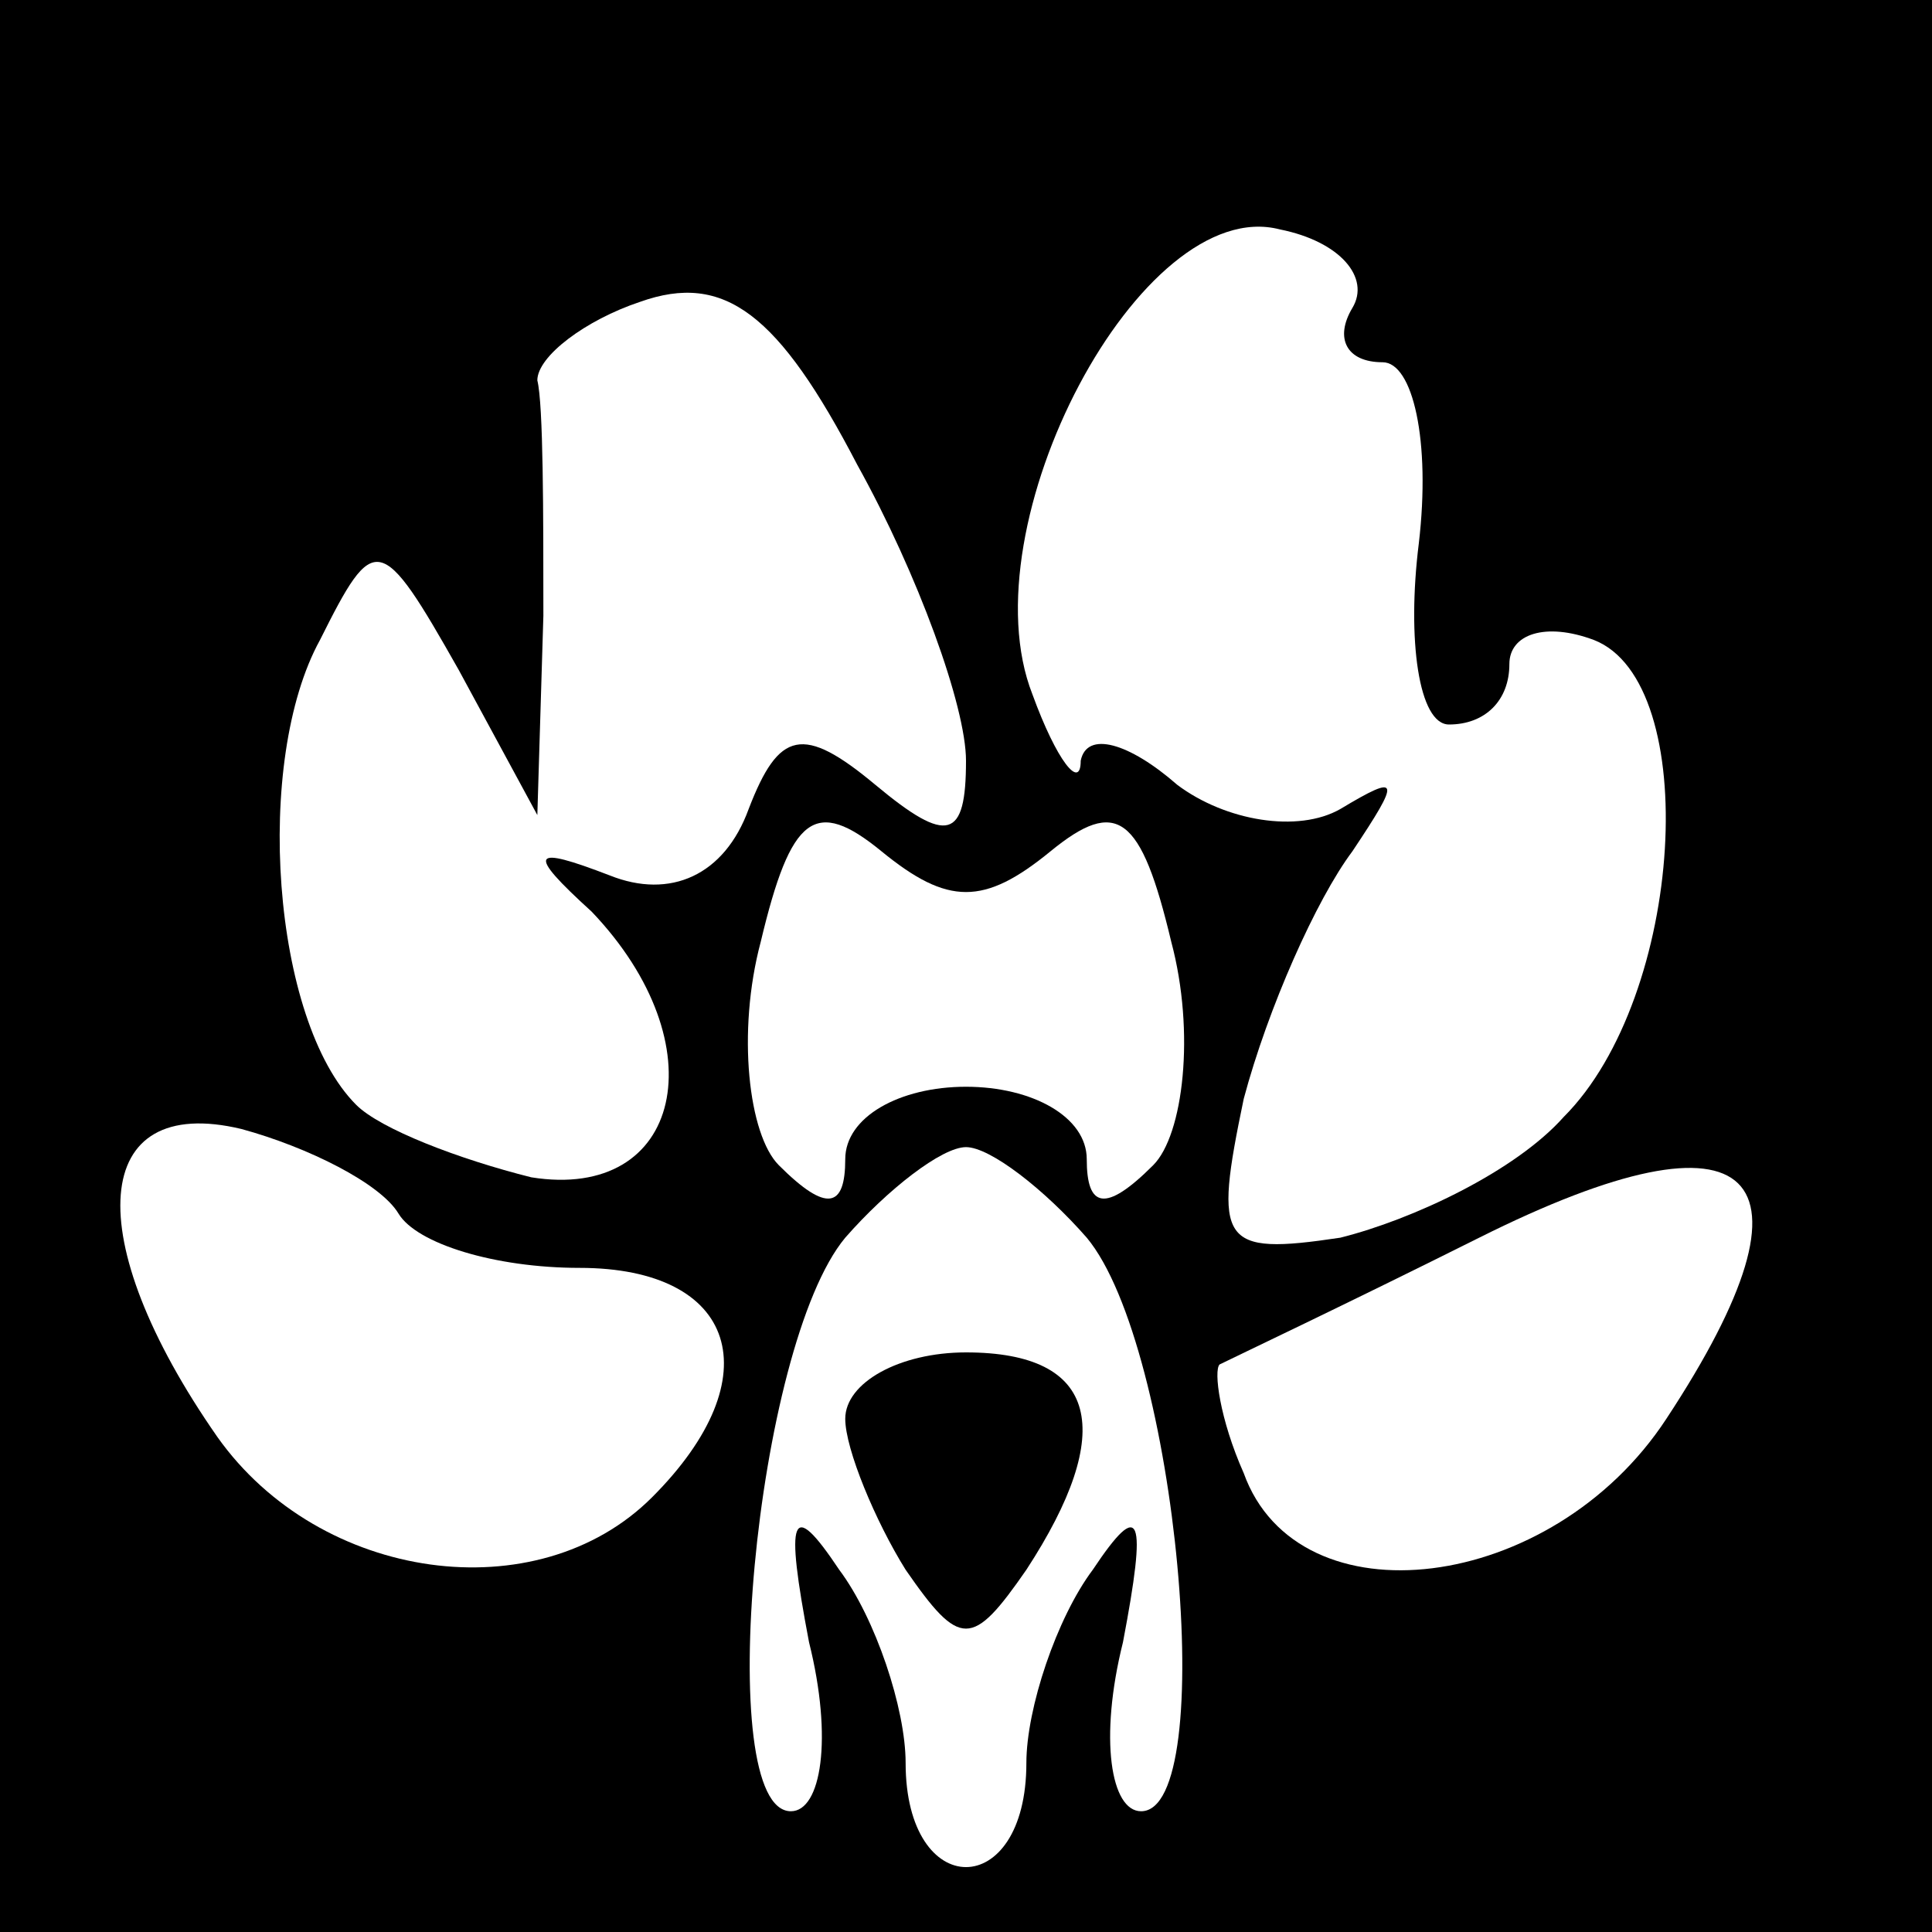<?xml version="1.0" standalone="no"?>
<!DOCTYPE svg PUBLIC "-//W3C//DTD SVG 20010904//EN"
 "http://www.w3.org/TR/2001/REC-SVG-20010904/DTD/svg10.dtd">
<svg version="1.0" xmlns="http://www.w3.org/2000/svg"
 width="32pt" height="32pt" viewBox="0 0 32 32"
 preserveAspectRatio="xMidYMid meet">
<rect x="0" y="0" width="32" height="32" fill="#808080" stroke="none"/>
<g transform="translate(0,32) scale(0.1,-0.1)"
fill="#000000" stroke="none">
<path fill="#000000" stroke="none" d="M0 160 l0 -160 160 0 160 0 0 160 0
160 -160 0 -160 0 0 -160z"/>
<path fill="#ffffff" stroke="none" d="M224 269 c-3 -5 -1 -9 5 -9 5 0 8 -13
6 -30 -2 -16 0 -30 5 -30 6 0 10 4 10 10 0 5 6 7 14 4 18 -7 15 -59 -5 -79 -8
-9 -25 -17 -37 -20 -20 -3 -21 -1 -16 23 4 15 12 33 18 41 8 12 8 13 -2 7 -7
-4 -19 -2 -27 4 -8 7 -15 9 -16 4 0 -5 -4 0 -8 11 -11 28 18 83 41 77 10 -2
15 -8 12 -13z"/>
<path fill="#ffffff" stroke="none" d="M160 194 c0 -13 -3 -14 -15 -4 -12 10
-16 9 -21 -4 -4 -11 -13 -15 -23 -11 -13 5 -14 4 -3 -6 21 -22 15 -48 -10 -44
-12 3 -25 8 -29 12 -14 14 -17 57 -6 77 9 18 10 18 23 -5 l13 -24 1 33 c0 17
0 35 -1 39 0 4 8 10 17 13 14 5 23 -2 36 -27 10 -18 18 -40 18 -49z"/>
<path fill="#ffffff" stroke="none" d="M174 179 c11 9 15 6 20 -15 4 -15 2
-32 -3 -37 -8 -8 -11 -7 -11 1 0 7 -9 12 -20 12 -11 0 -20 -5 -20 -12 0 -8 -3
-9 -11 -1 -5 5 -7 22 -3 37 5 21 9 24 20 15 11 -9 17 -9 28 0z"/>
<path fill="#ffffff" stroke="none" d="M66 119 c3 -5 16 -9 30 -9 26 0 32 -18
12 -38 -19 -19 -55 -14 -72 10 -23 33 -21 57 4 51 11 -3 23 -9 26 -14z"/>
<path fill="#ffffff" stroke="none" d="M276 85 c-19 -29 -61 -34 -70 -9 -4 9
-5 17 -4 18 2 1 21 10 43 21 46 23 58 11 31 -30z"/>
<path fill="#ffffff" stroke="none" d="M180 115 c15 -18 22 -95 9 -95 -5 0 -7
12 -3 28 4 21 3 24 -5 12 -6 -8 -11 -23 -11 -32 0 -23 -20 -23 -20 0 0 9 -5
24 -11 32 -8 12 -9 9 -5 -12 4 -16 2 -28 -3 -28 -13 0 -6 77 9 95 7 8 16 15
20 15 4 0 13 -7 20 -15z"/>
<path fill="#000000" stroke="none" d="M140 85 c0 -5 5 -17 10 -25 9 -13 11
-13 20 0 15 23 12 36 -10 36 -11 0 -20 -5 -20 -11z"/>
</g>
</svg>
